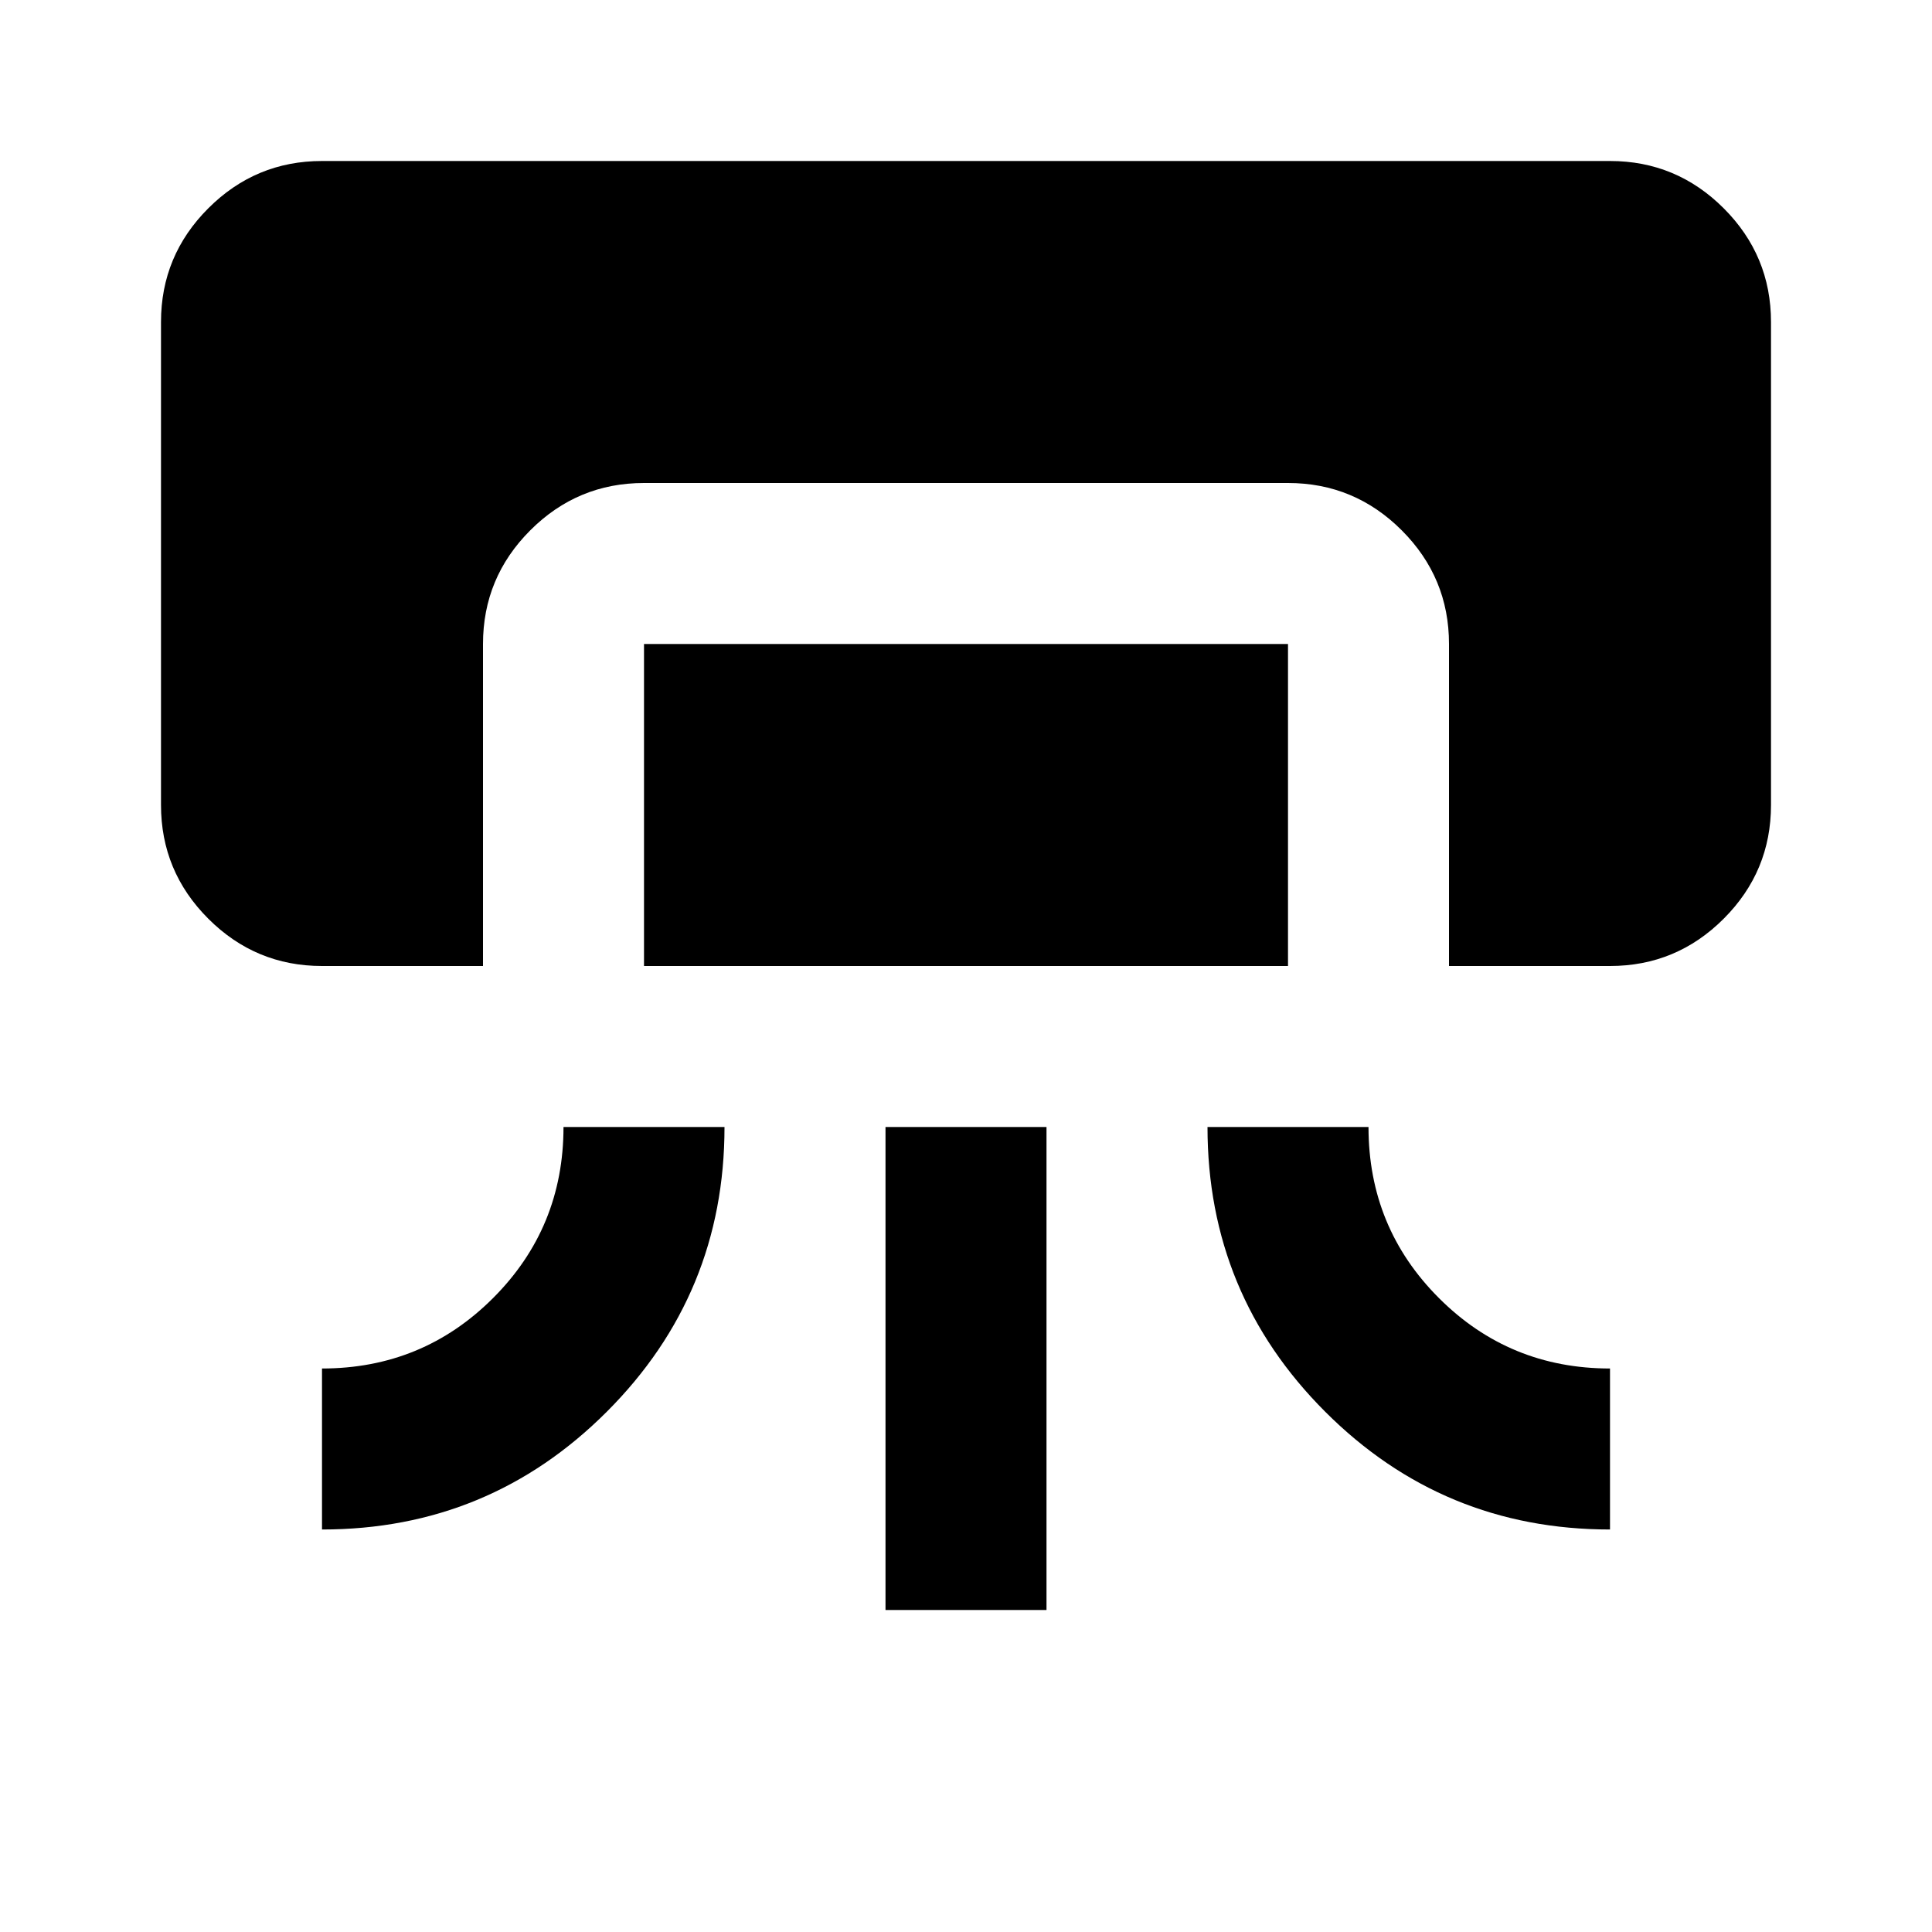<svg xmlns="http://www.w3.org/2000/svg" height="24" viewBox="0 -960 960 960" width="24"><path d="M160-480q-33 0-56.5-23.5T80-560v-240q0-33 23.5-56.5T160-880h640q33 0 56.5 23.5T880-800v240q0 33-23.5 56.5T800-480h-80v-160q0-33-23.5-56.5T640-720H320q-33 0-56.5 23.5T240-640v160h-80Zm120 80h80q0 83-58.5 141.5T160-200v-80q50 0 85-35t35-85Zm40-80v-160h320v160H320Zm120 320v-240h80v240h-80Zm160-240h80q0 50 35 85t85 35v80q-83 0-141.5-58.5T600-400Z"/></svg>
